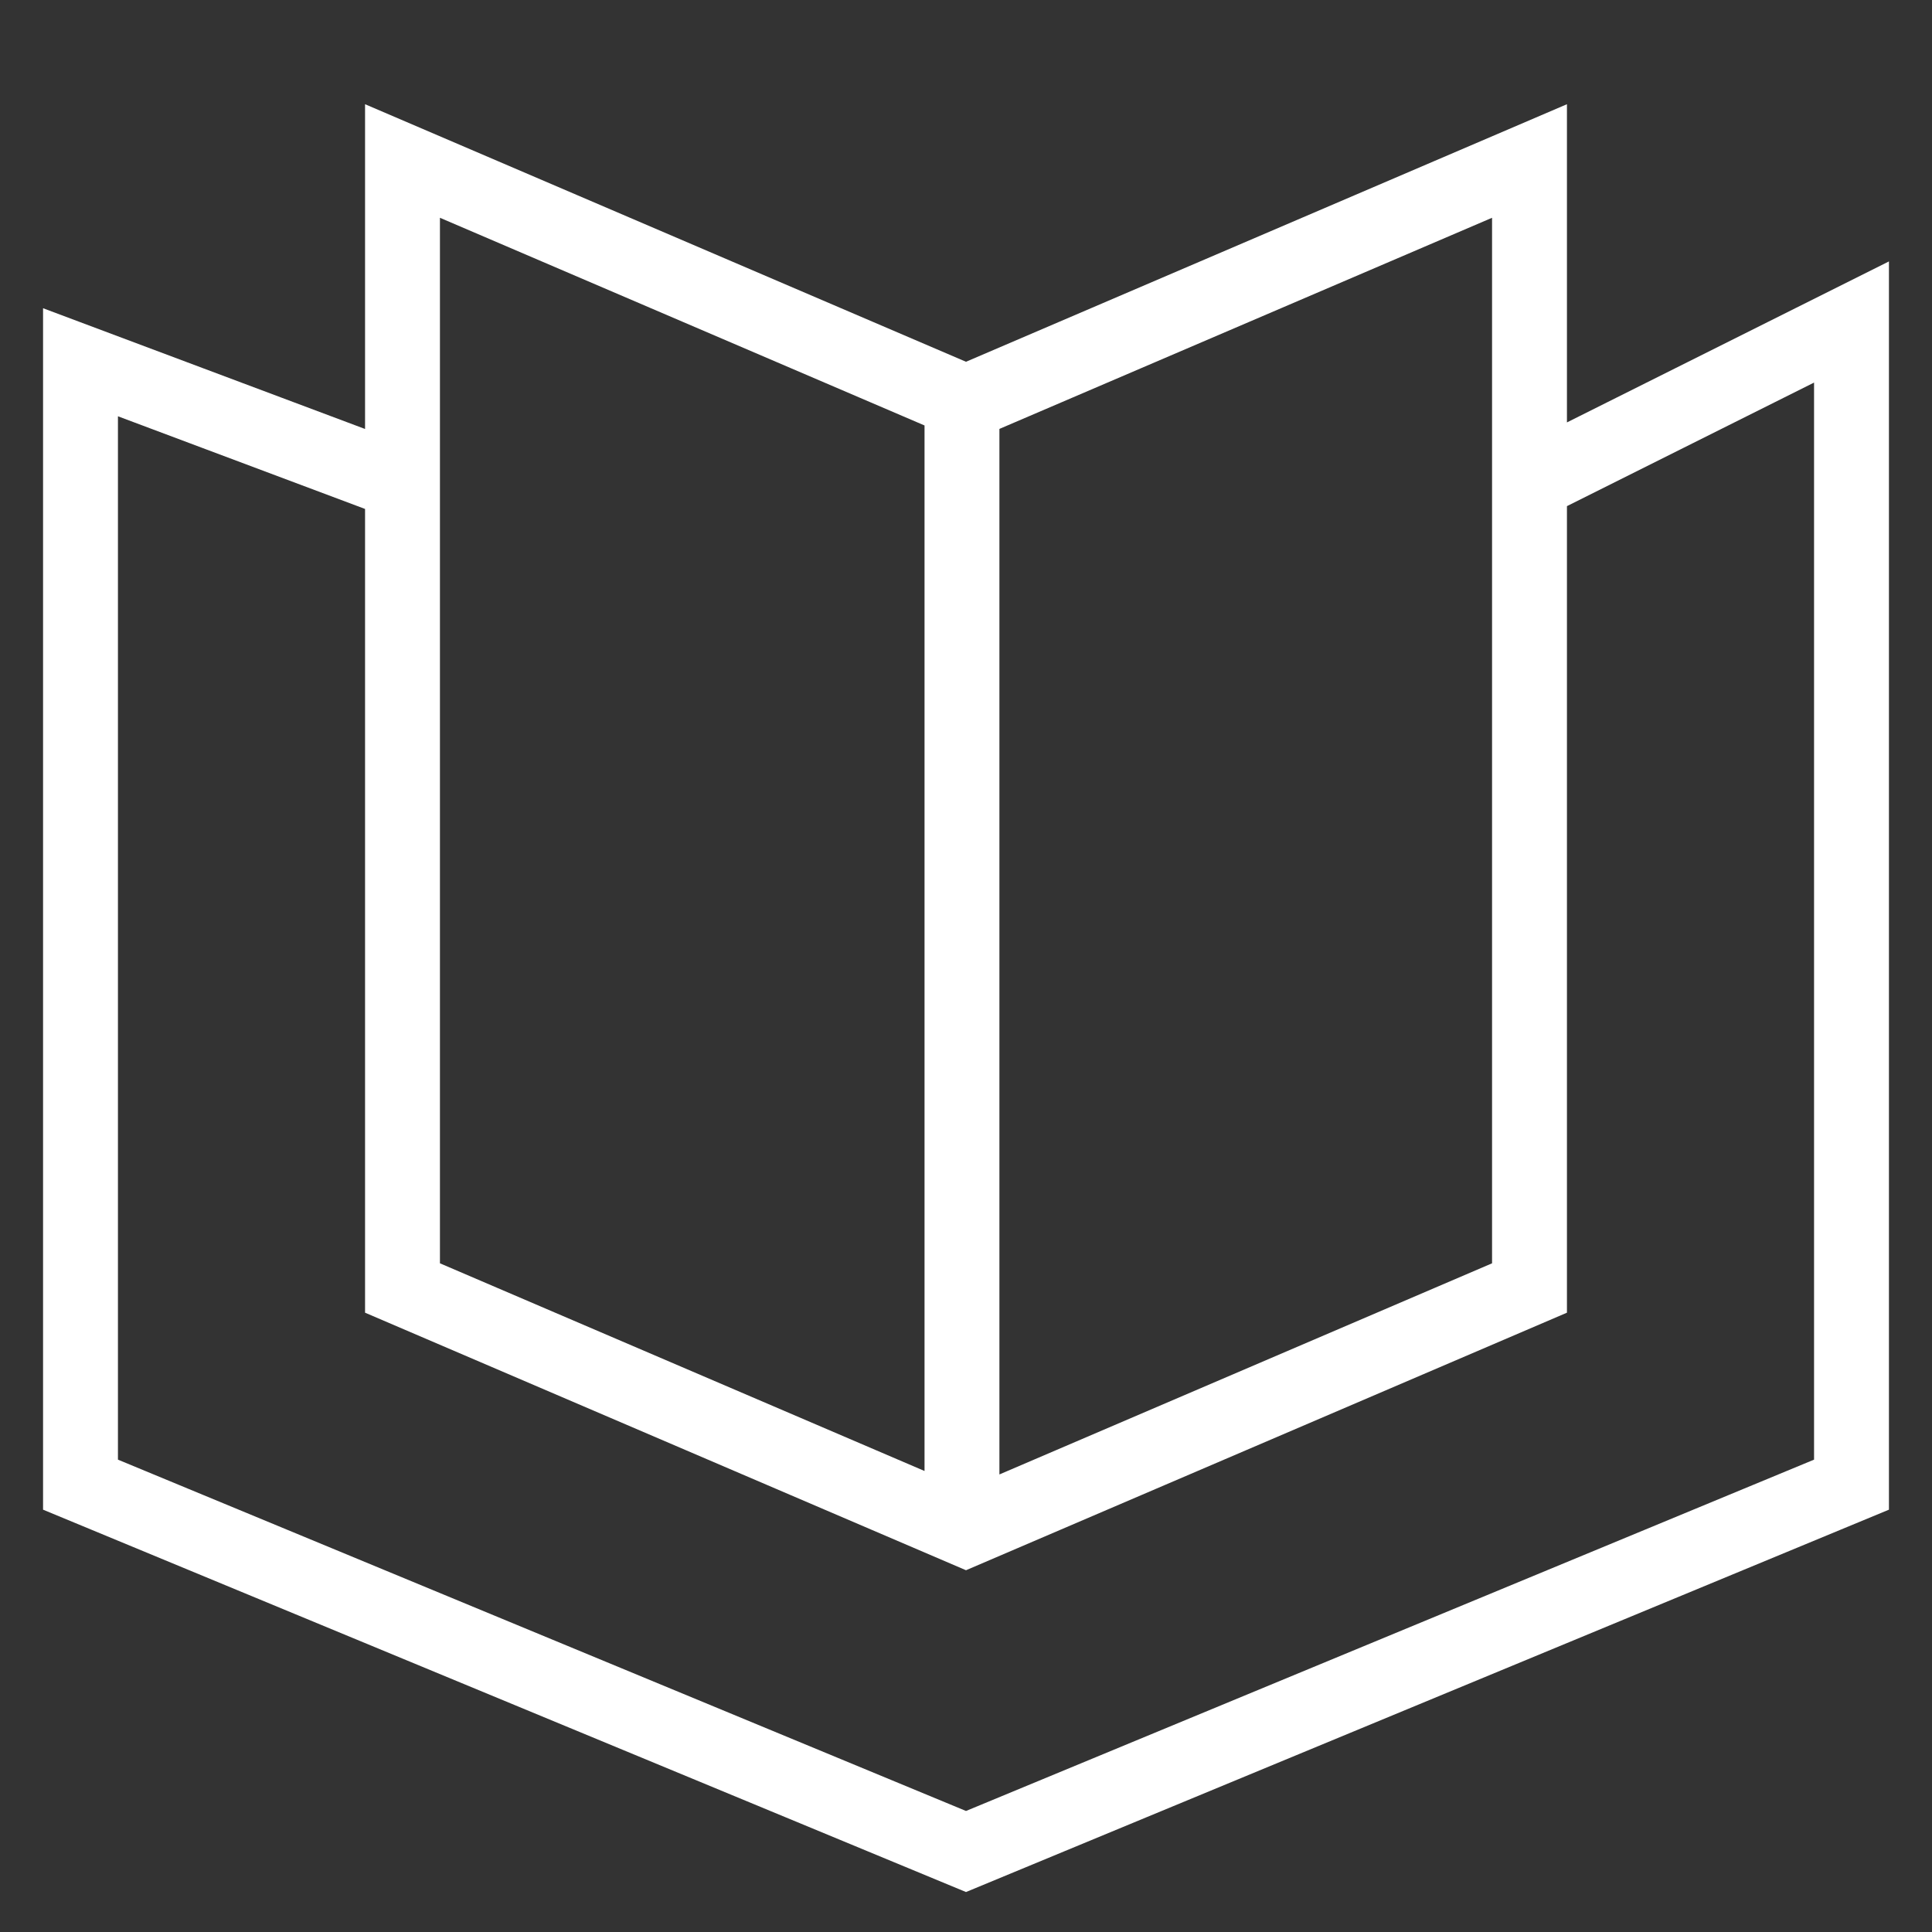 <svg width="129" height="129" viewBox="0 0 129 129" fill="none" xmlns="http://www.w3.org/2000/svg">
<rect x="0" y="0" width="129" height="129" fill="#333333" stroke="none"/>
<path d="M26.875 32.25L5.375 24.188V99.131L64.5 123.625L123.625 99.131V21.5L102.125 32.25M64.231 26.875V102.125M26.875 86V10.75L64.5 26.875L102.125 10.75V86L64.5 102.125L26.875 86Z" stroke="white" stroke-width="5"/>
</svg>
